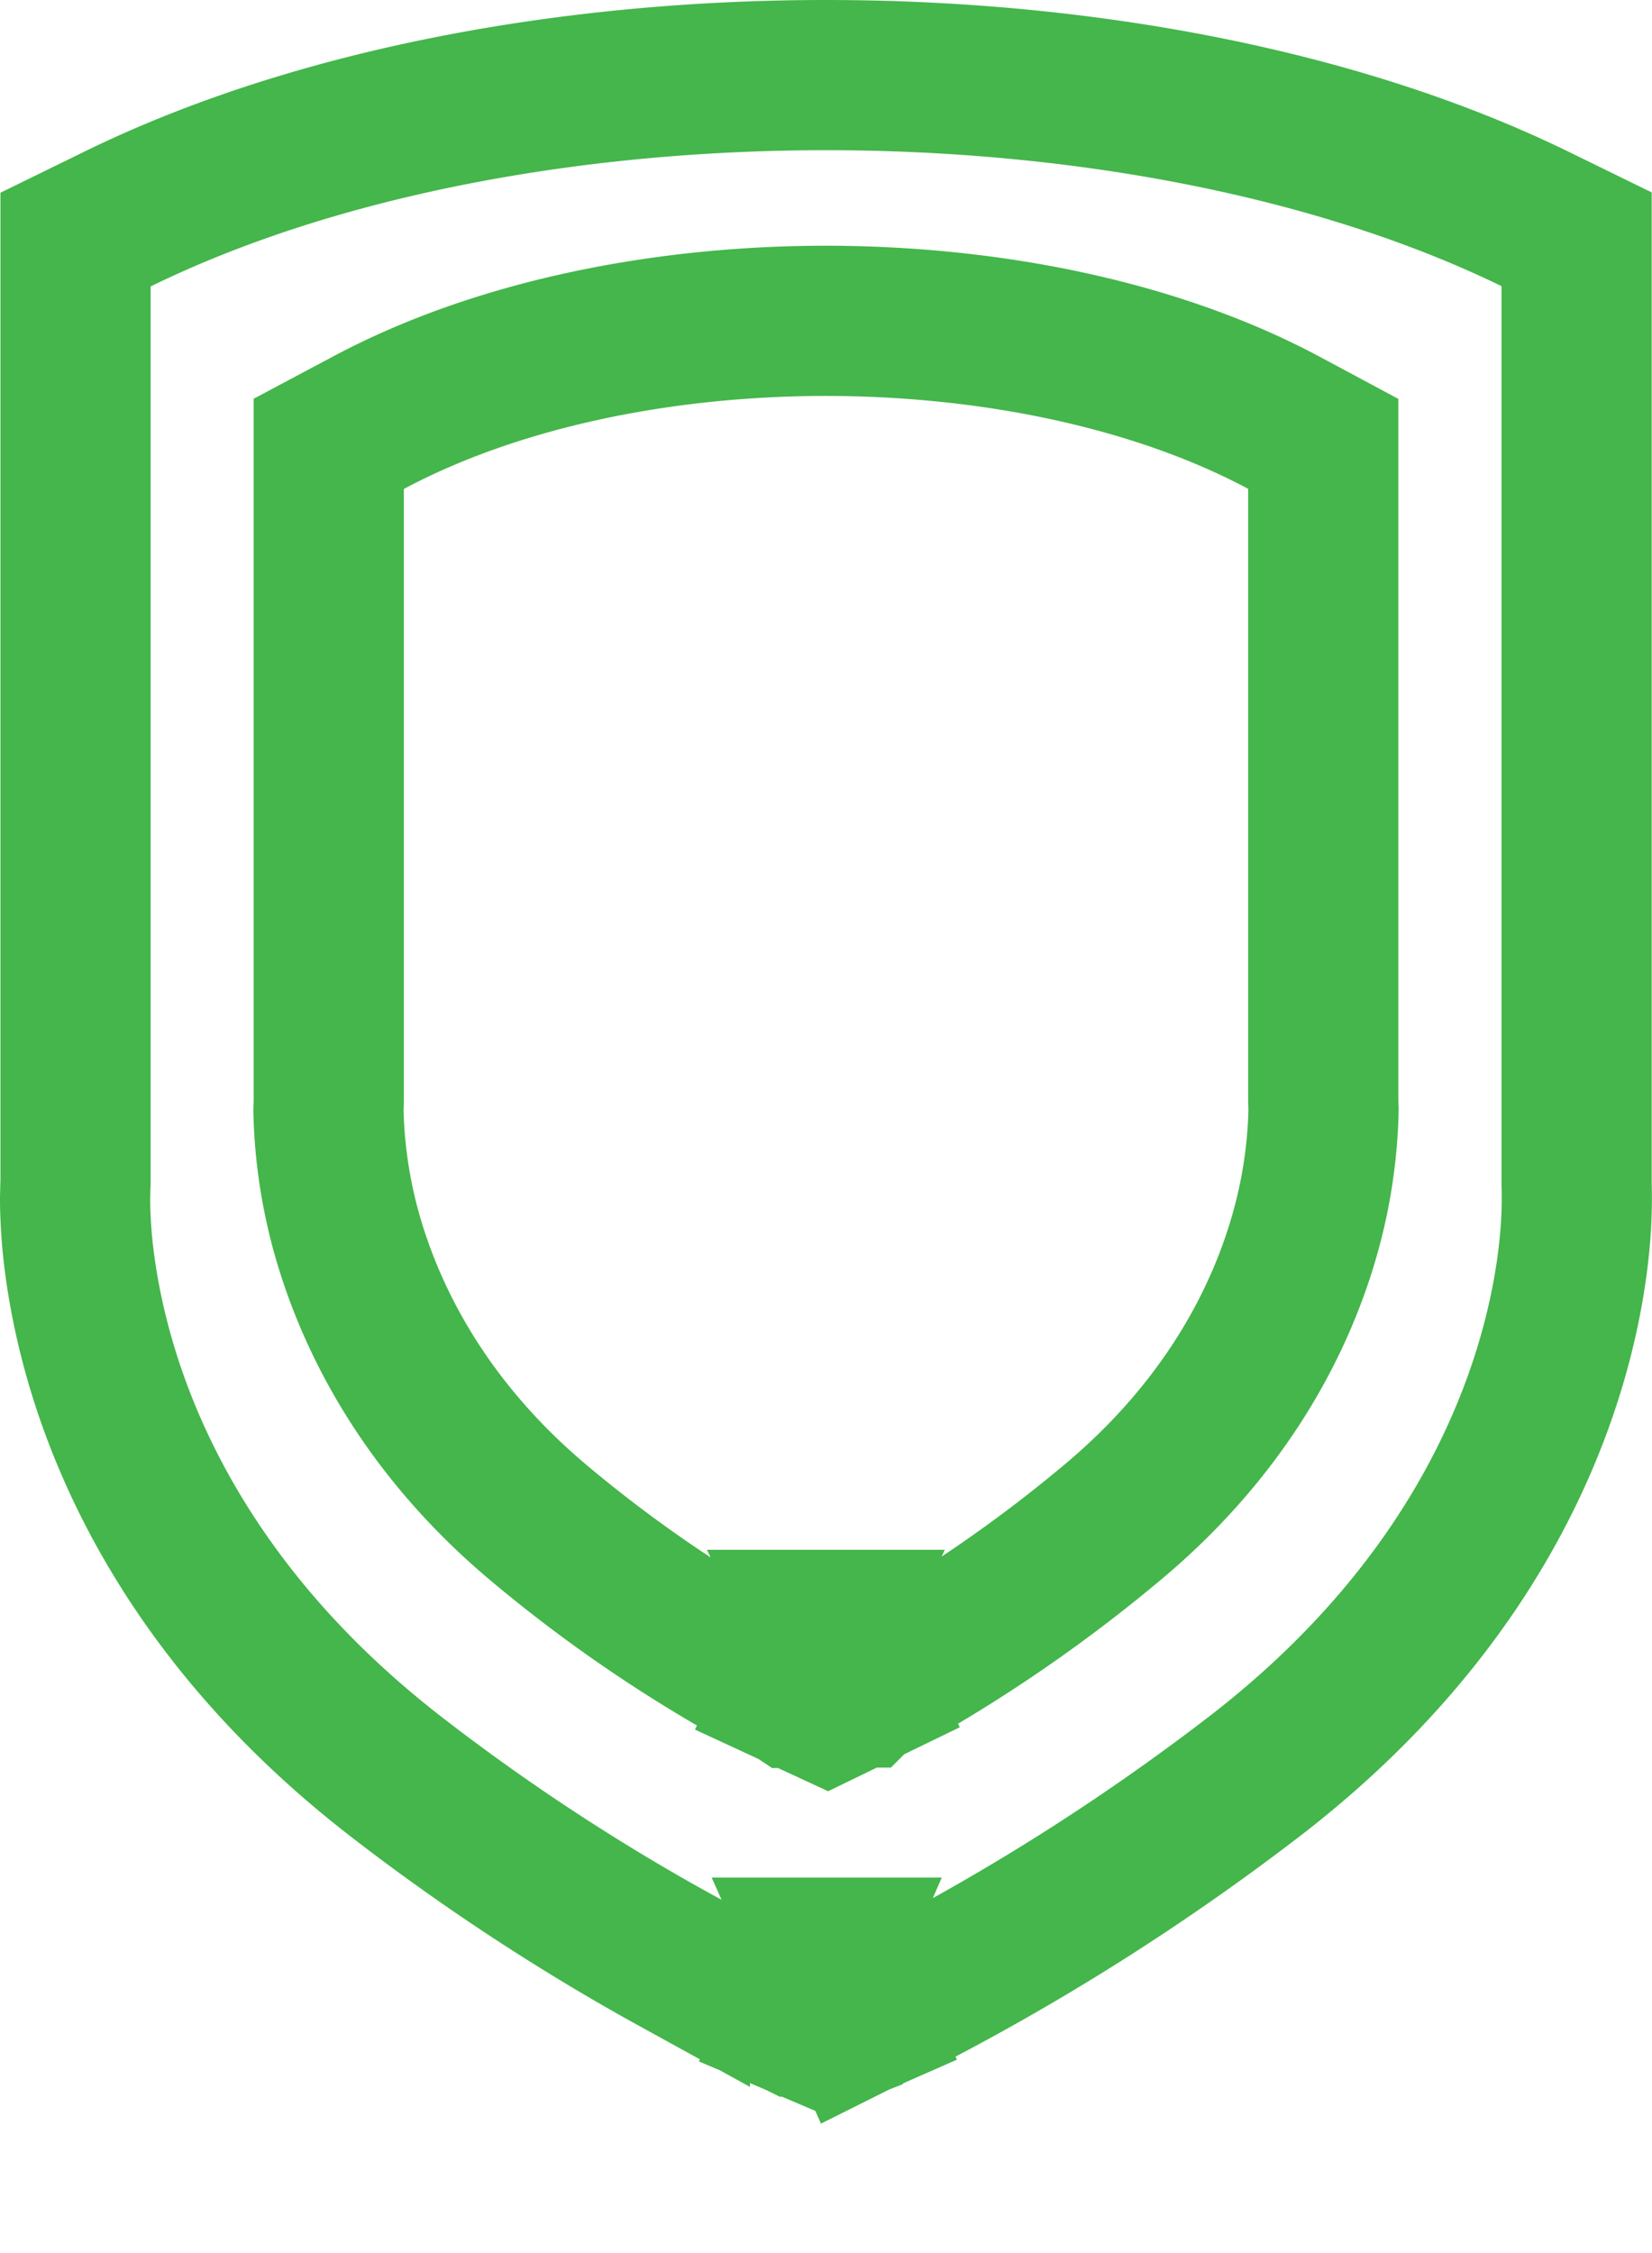 <svg width="11" height="15" fill="none" xmlns="http://www.w3.org/2000/svg"><path d="M5.508 13l.203.457h0l.002-.001.003-.002.013-.005a11.332 11.332 0 00.21-.101 15.379 15.379 0 002.426-1.531h0c1.132-.876 1.671-1.847 1.923-2.616.125-.382.178-.71.199-.948a3.142 3.142 0 00.011-.369V7.87v0-6.277l-.28-.137C8.893.811 7.183.5 5.5.5 3.818.5 2.107.81.783 1.458l-.28.137v6.282l-.001.015-.002.084c0 .07.003.166.013.285.022.238.075.566.2.949.252.77.791 1.741 1.924 2.618h0c.705.546 1.368.951 1.857 1.22a12.018 12.018 0 00.798.404l.013.005.004.002h.001L5.509 13zm0 0l.203.457-.2.088-.2-.085.197-.46z" stroke="#44B64B"/><path d="M5.505 10.818l.218.45h.002l.002-.002.01-.004.03-.016.106-.056a9.777 9.777 0 001.548-1.066h0c.738-.622 1.09-1.313 1.253-1.858a3.295 3.295 0 00.139-.879l-.002-.062v-.008 0-4.362l-.265-.142c-.863-.46-1.968-.676-3.045-.677-1.077 0-2.183.217-3.047.678l-.265.141V7.33l-.002.062a3.301 3.301 0 00.139.88c.164.545.515 1.237 1.253 1.86h0a9.28 9.28 0 001.562 1.063l.108.055.03.015.01.004.003.002h.001l.212-.453zm0 0l.218.45-.214.104-.216-.1.212-.454z" stroke="#44B64B"/></svg>